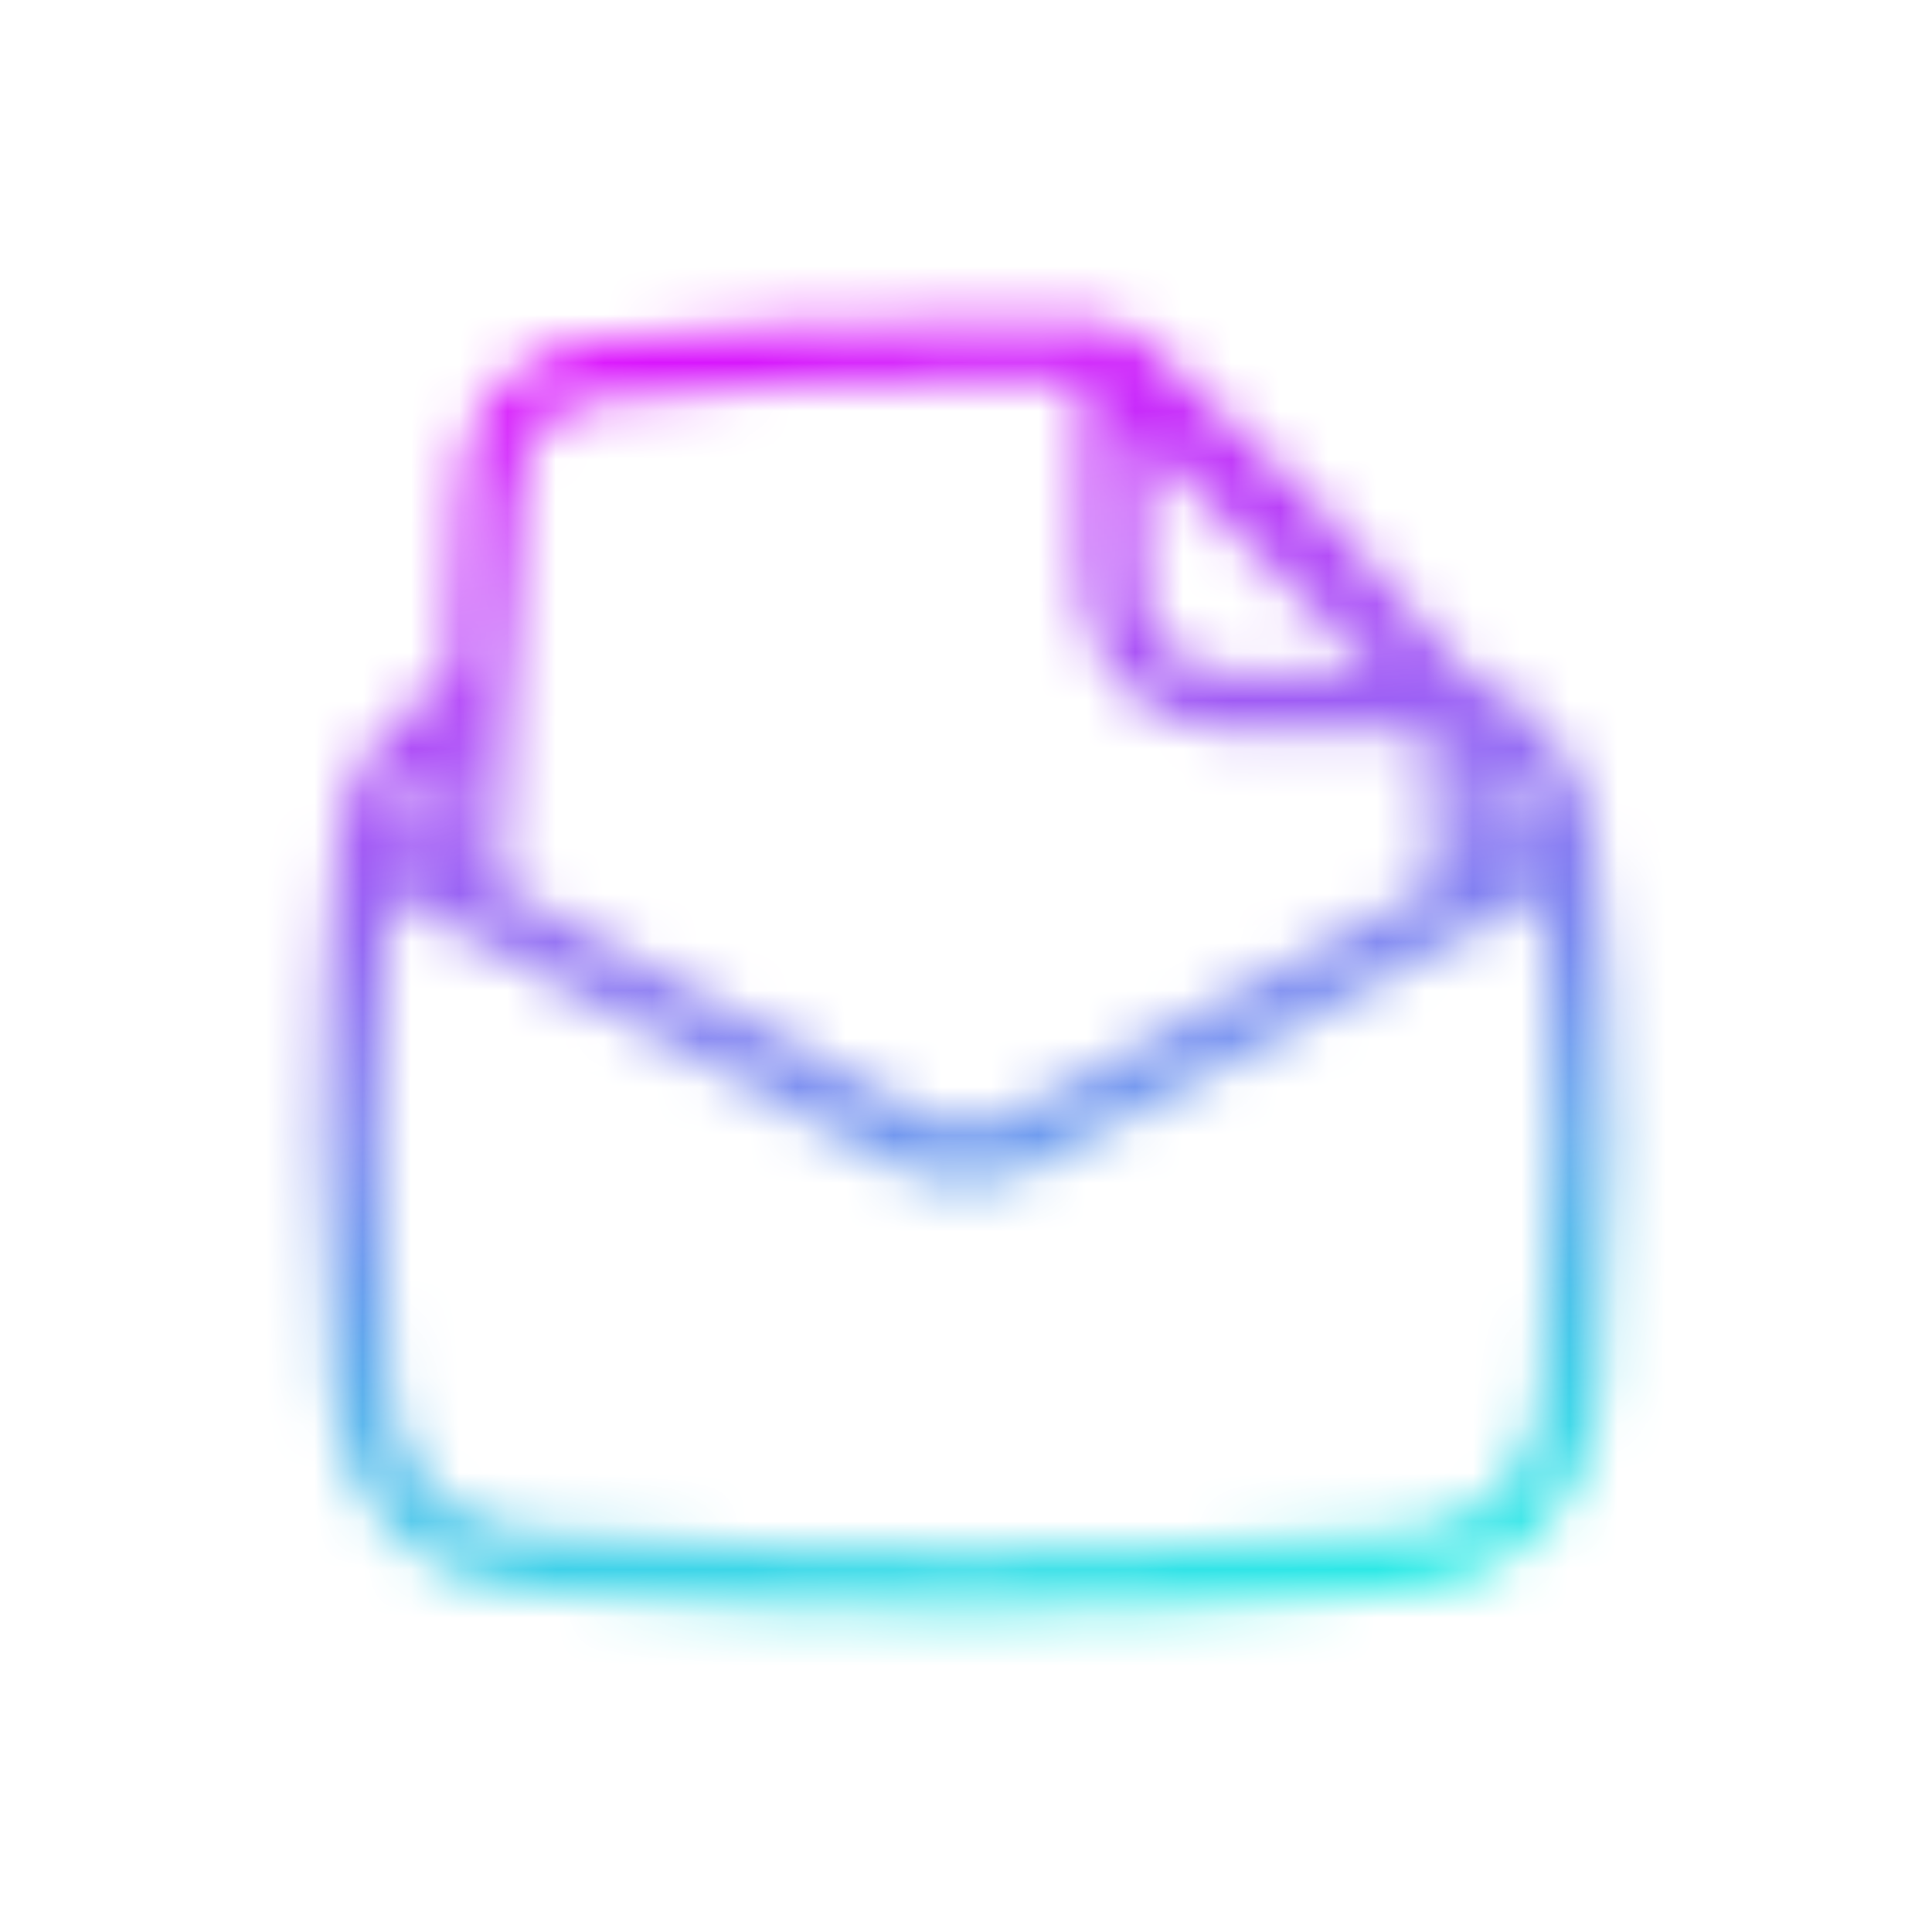 <svg width="40" height="40" viewBox="0 0 40 40" fill="none" xmlns="http://www.w3.org/2000/svg">
<mask id="mask0_2218_14218" style="mask-type:alpha" maskUnits="userSpaceOnUse" x="6" y="6" width="28" height="28">
<path d="M29.425 14.894C29.115 14.768 28.965 14.414 29.091 14.104C29.217 13.794 29.571 13.645 29.881 13.771L30.628 14.075C31.952 14.703 32.858 15.97 33.025 17.425C33.232 19.227 33.335 21.297 33.335 23.637C33.335 25.614 33.261 27.436 33.113 29.101C32.93 31.176 31.267 32.811 29.189 32.959C25.677 33.209 22.628 33.334 20.041 33.334C17.446 33.334 14.372 33.208 10.816 32.956C8.737 32.81 7.073 31.175 6.889 29.099C6.742 27.434 6.668 25.613 6.668 23.637C6.668 21.296 6.771 19.224 6.978 17.422C7.145 15.968 8.049 14.703 9.37 14.075C9.672 13.931 10.034 14.059 10.178 14.362C10.322 14.664 10.193 15.025 9.891 15.169C8.947 15.618 8.302 16.522 8.182 17.56C7.981 19.314 7.88 21.339 7.88 23.637C7.88 25.579 7.952 27.364 8.096 28.992C8.228 30.475 9.416 31.642 10.901 31.747C14.431 31.997 17.477 32.121 20.041 32.121C22.597 32.121 25.618 31.998 29.103 31.75C30.587 31.644 31.775 30.476 31.906 28.994C32.05 27.366 32.123 25.58 32.123 23.637C32.123 21.341 32.022 19.316 31.821 17.563C31.701 16.523 31.054 15.619 30.14 15.184L29.425 14.894ZM19.983 24.495C19.648 24.485 19.385 24.205 19.395 23.87C19.406 23.536 19.685 23.273 20.02 23.283C20.33 23.293 20.618 23.223 20.909 23.066L30.852 17.705C31.394 17.413 31.596 16.736 31.304 16.194C31.312 16.21 31.288 16.173 31.271 16.147C31.229 16.085 31.204 16.049 31.19 16.025C31.015 15.74 31.105 15.367 31.39 15.192C31.676 15.017 32.049 15.107 32.223 15.393C32.222 15.39 32.229 15.401 32.274 15.467C32.334 15.556 32.35 15.58 32.371 15.619C32.981 16.75 32.558 18.162 31.427 18.772L21.484 24.133C21.008 24.39 20.509 24.511 19.983 24.495ZM19.983 23.283C20.317 23.273 20.597 23.536 20.607 23.87C20.617 24.205 20.354 24.485 20.02 24.495C19.493 24.511 18.995 24.39 18.519 24.133L8.576 18.772C7.444 18.162 7.022 16.75 7.632 15.619C7.653 15.58 7.669 15.556 7.728 15.469C7.773 15.401 7.781 15.39 7.779 15.393C7.954 15.107 8.327 15.017 8.613 15.192C8.898 15.367 8.988 15.74 8.813 16.025C8.799 16.049 8.774 16.085 8.733 16.146C8.715 16.173 8.69 16.21 8.699 16.194C8.406 16.736 8.609 17.413 9.151 17.705L19.094 23.066C19.384 23.223 19.672 23.293 19.983 23.283ZM10.304 18.584C10.301 18.919 10.027 19.187 9.692 19.184C9.357 19.18 9.089 18.906 9.092 18.572C9.111 16.773 9.262 13.867 9.546 9.849C9.65 8.376 10.8 7.193 12.27 7.047C14.826 6.794 17.4 6.667 19.994 6.667H22.567C23.011 6.667 23.44 6.829 23.772 7.124C24.974 8.187 26.119 9.279 27.207 10.4C28.303 11.529 29.354 12.7 30.361 13.914C30.618 14.223 30.765 14.61 30.779 15.012C30.841 16.828 30.878 18.041 30.889 18.653C30.895 18.987 30.629 19.264 30.294 19.27C29.96 19.276 29.683 19.01 29.677 18.675C29.666 18.072 29.629 16.863 29.567 15.054C29.563 14.92 29.514 14.791 29.428 14.688C28.441 13.498 27.411 12.35 26.337 11.244C25.27 10.146 24.148 9.075 22.969 8.031C22.858 7.933 22.715 7.879 22.567 7.879H19.994C17.44 7.879 14.905 8.004 12.389 8.253C11.508 8.341 10.818 9.051 10.755 9.934C10.473 13.93 10.322 16.816 10.304 18.584ZM23.638 9.07C23.638 10.373 23.638 11.176 23.64 12.121C23.64 13.125 24.453 13.939 25.457 13.94L28.506 13.943L23.638 9.07ZM29.968 15.157L25.455 15.152C23.783 15.15 22.427 13.794 22.427 12.122C22.426 10.867 22.425 9.864 22.425 7.605C22.425 7.065 23.079 6.795 23.46 7.177L30.398 14.123C30.78 14.505 30.509 15.158 29.968 15.157Z" fill="white"/>
</mask>
<g mask="url(#mask0_2218_14218)">
<path d="M34.548 5.455H5.457V34.546H34.548V5.455Z" fill="url(#paint0_linear_2218_14218)"/>
</g>
<defs>
<linearGradient id="paint0_linear_2218_14218" x1="9.093" y1="5.455" x2="14.925" y2="37.887" gradientUnits="userSpaceOnUse">
<stop stop-color="#EB00FF"/>
<stop offset="1" stop-color="#1BFFE4"/>
</linearGradient>
</defs>
</svg>
